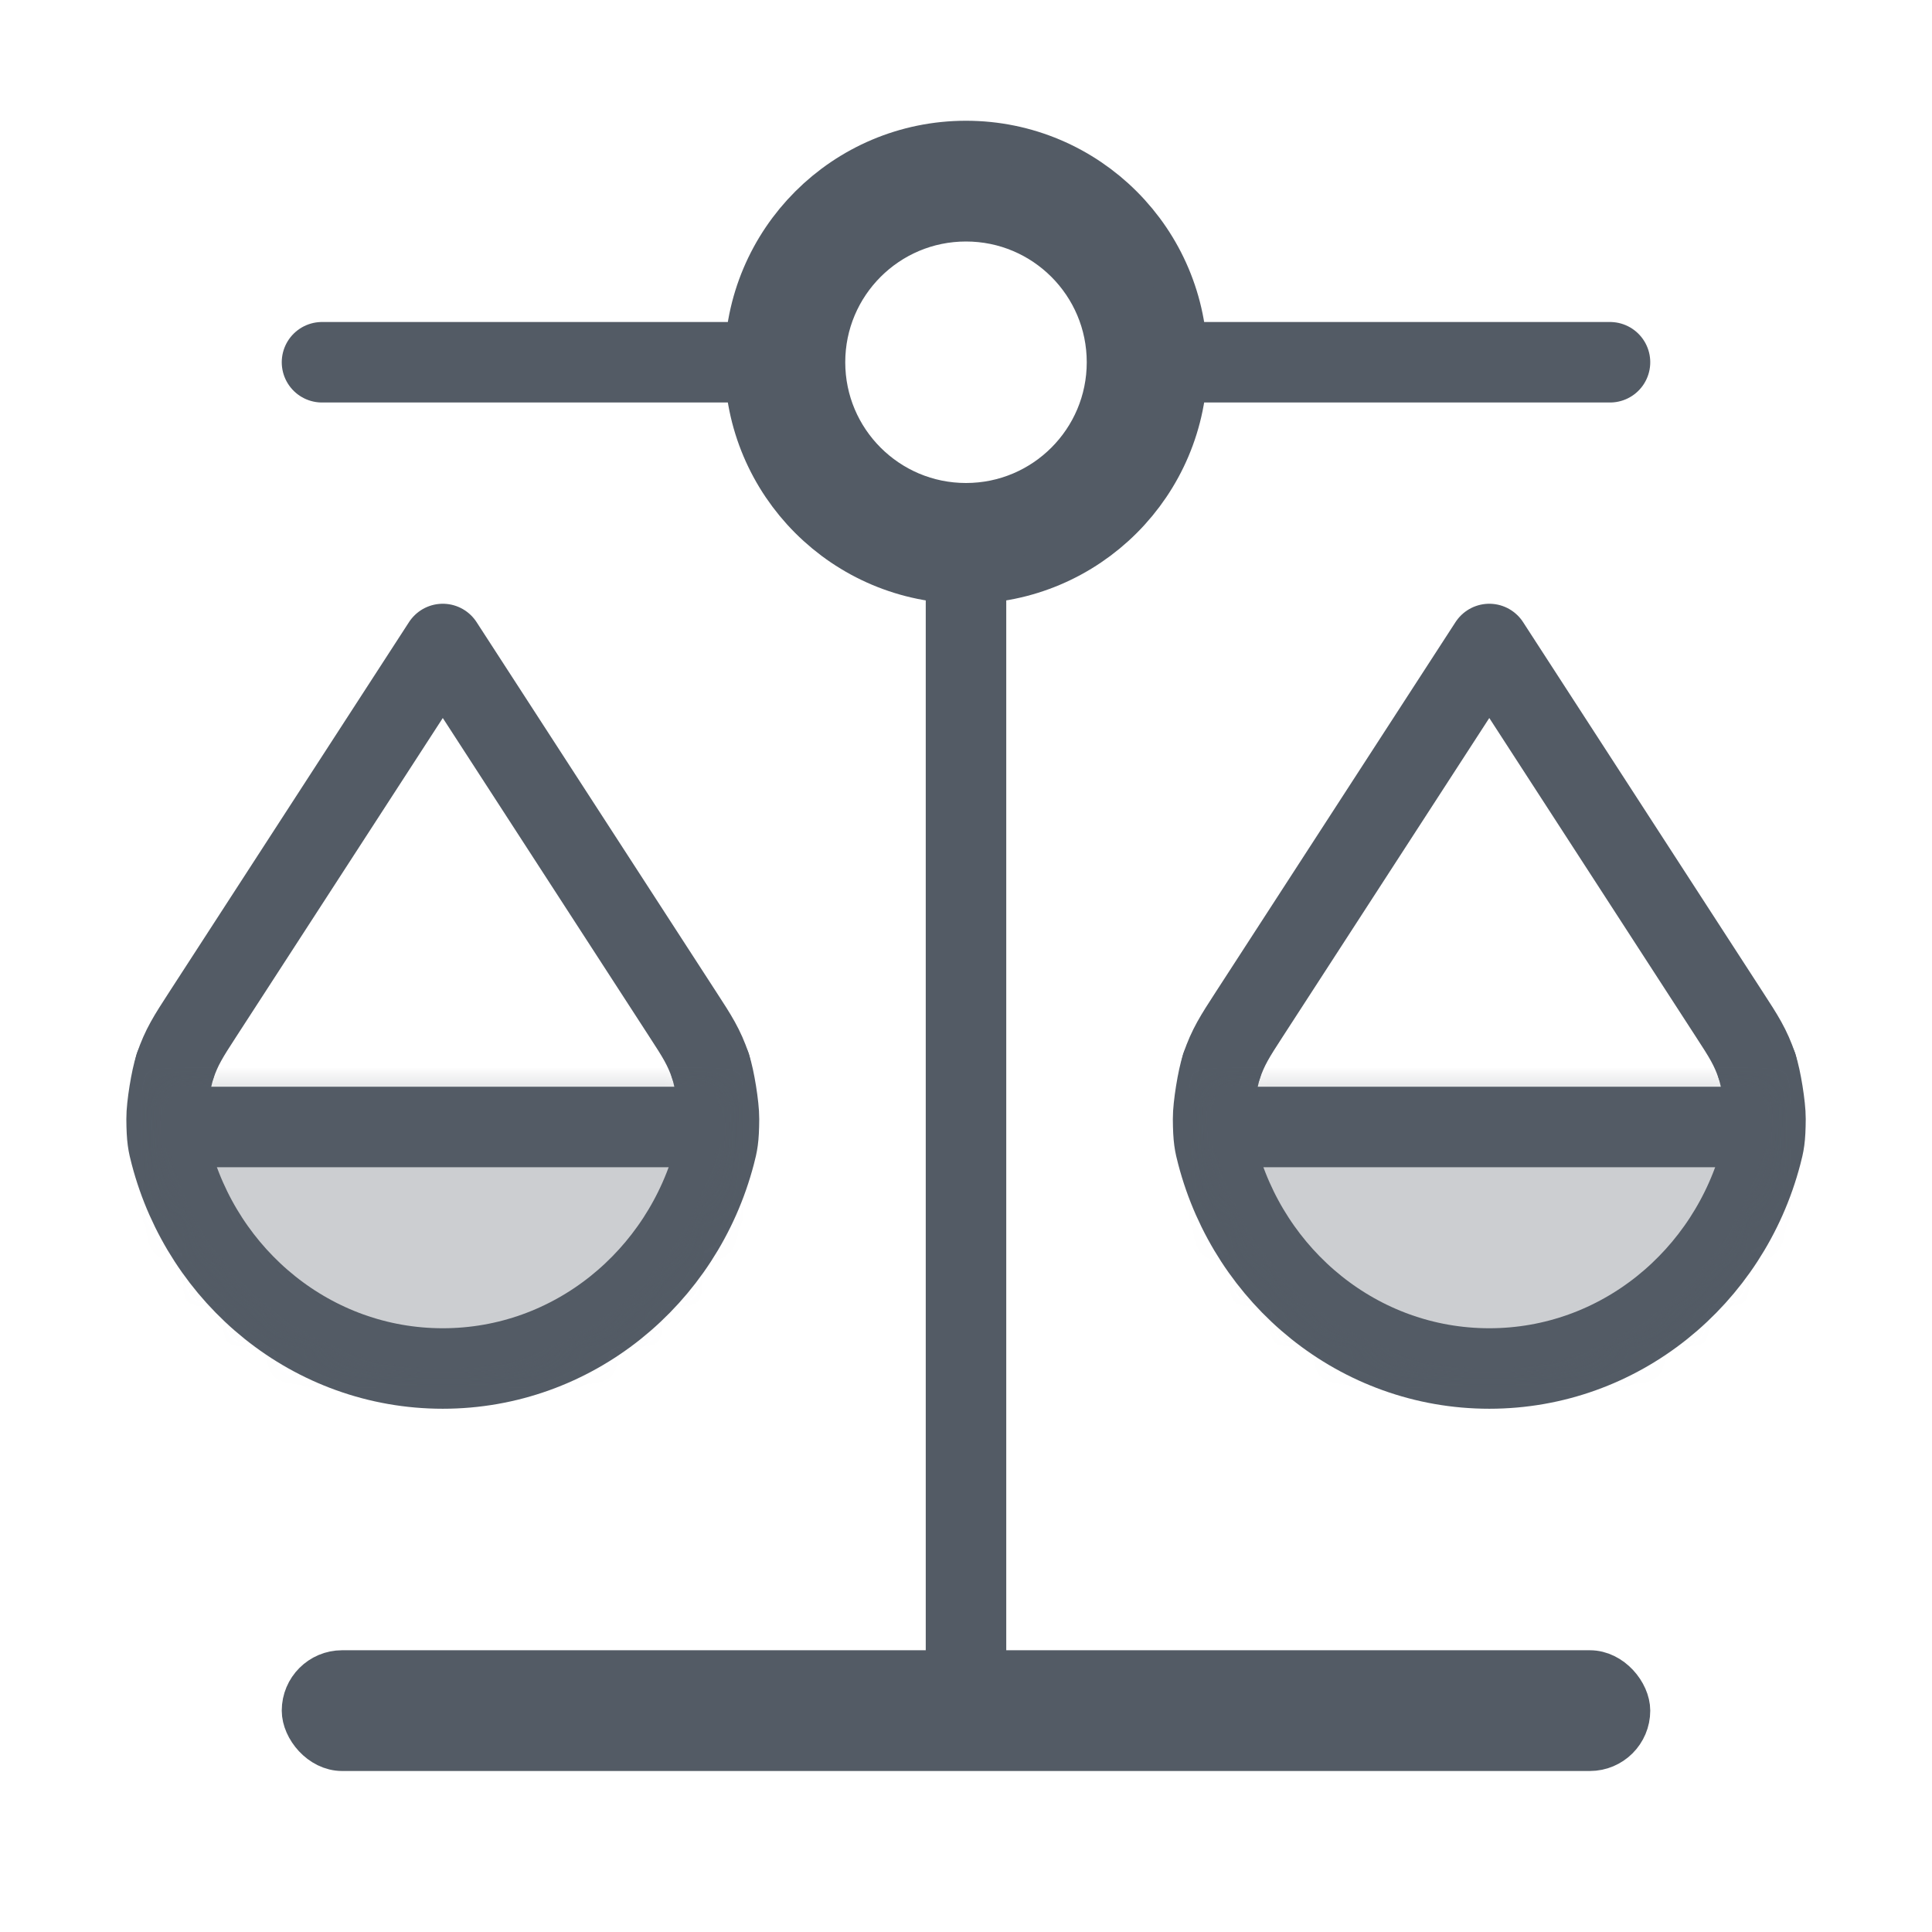 <svg width="48" height="48" viewBox="0 0 48 48" fill="none" xmlns="http://www.w3.org/2000/svg">
<path d="M4.349 26.49C4.251 26.781 4.137 27.489 4.139 27.796C4.142 28.297 4.175 28.422 4.24 28.673C5.041 31.741 7.765 34 11.001 34C14.237 34 16.96 31.741 17.762 28.673C17.827 28.422 17.86 28.297 17.863 27.796C17.865 27.489 17.751 26.781 17.653 26.49M30.349 26.49C30.251 26.781 30.137 27.489 30.139 27.796C30.142 28.297 30.175 28.422 30.24 28.673C31.041 31.741 33.765 34 37.001 34C40.237 34 42.96 31.741 43.762 28.673C43.827 28.422 43.86 28.297 43.863 27.796C43.865 27.489 43.751 26.781 43.653 26.49" stroke="#535B65" stroke-width="2" stroke-linecap="round" stroke-linejoin="round"/>
<path d="M4.349 26.49C4.51 26.015 4.683 25.747 5.03 25.212L11.001 16L16.971 25.212C17.319 25.747 17.492 26.015 17.653 26.49M30.349 26.49C30.51 26.015 30.683 25.747 31.03 25.212L37.001 16L42.971 25.212C43.319 25.747 43.492 26.015 43.653 26.49" stroke="#535B65" stroke-width="2" stroke-linecap="round" stroke-linejoin="round"/>
<circle cx="24" cy="9" r="5" stroke="#535B65" stroke-width="2"/>
<circle cx="24" cy="9" r="4" stroke="#535B65" stroke-width="2"/>
<path d="M8 9H19M29 9H40" stroke="#535B65" stroke-width="2" stroke-linecap="round"/>
<path d="M24 14V42" stroke="#535B65" stroke-width="2" stroke-linecap="round" stroke-linejoin="round"/>
<rect x="7.5" y="41.5" width="33" height="2" rx="1" fill="#535B65" stroke="#535B65"/>
<g opacity="0.3">
<mask id="path-8-inside-1_2505_2051" fill="white">
<path fill-rule="evenodd" clip-rule="evenodd" d="M4.23 27C4.177 27.293 4.138 27.614 4.139 27.796C4.142 28.297 4.175 28.422 4.24 28.673C5.041 31.741 7.765 34 11.001 34C14.237 34 16.96 31.741 17.762 28.673C17.827 28.422 17.86 28.297 17.863 27.796C17.864 27.614 17.825 27.293 17.772 27H4.23ZM30.23 27C30.177 27.293 30.138 27.614 30.139 27.796C30.142 28.297 30.175 28.422 30.24 28.673C31.041 31.741 33.765 34 37.001 34C40.237 34 42.96 31.741 43.762 28.673C43.827 28.422 43.86 28.297 43.863 27.796C43.864 27.614 43.825 27.293 43.772 27H30.23Z"/>
</mask>
<path fill-rule="evenodd" clip-rule="evenodd" d="M4.23 27C4.177 27.293 4.138 27.614 4.139 27.796C4.142 28.297 4.175 28.422 4.24 28.673C5.041 31.741 7.765 34 11.001 34C14.237 34 16.96 31.741 17.762 28.673C17.827 28.422 17.86 28.297 17.863 27.796C17.864 27.614 17.825 27.293 17.772 27H4.23ZM30.23 27C30.177 27.293 30.138 27.614 30.139 27.796C30.142 28.297 30.175 28.422 30.24 28.673C31.041 31.741 33.765 34 37.001 34C40.237 34 42.96 31.741 43.762 28.673C43.827 28.422 43.86 28.297 43.863 27.796C43.864 27.614 43.825 27.293 43.772 27H30.23Z" fill="#535B65"/>
<path d="M4.23 27V25C3.262 25 2.433 25.693 2.261 26.645L4.23 27ZM4.139 27.796L2.139 27.808V27.808L4.139 27.796ZM4.24 28.673L2.305 29.178L4.24 28.673ZM17.762 28.673L15.827 28.167V28.167L17.762 28.673ZM17.863 27.796L19.863 27.808V27.808L17.863 27.796ZM17.772 27L19.741 26.645C19.569 25.693 18.74 25 17.772 25V27ZM30.23 27V25C29.262 25 28.433 25.693 28.261 26.645L30.23 27ZM30.139 27.796L32.139 27.783V27.783L30.139 27.796ZM30.24 28.673L28.305 29.178L28.305 29.178L30.24 28.673ZM43.762 28.673L45.697 29.178V29.178L43.762 28.673ZM43.863 27.796L41.863 27.783V27.783L43.863 27.796ZM43.772 27L45.741 26.645C45.569 25.693 44.74 25 43.772 25V27ZM2.261 26.645C2.203 26.967 2.136 27.436 2.139 27.808L6.139 27.783C6.139 27.807 6.138 27.809 6.14 27.78C6.142 27.755 6.145 27.718 6.151 27.671C6.162 27.576 6.178 27.464 6.198 27.355L2.261 26.645ZM2.139 27.808C2.141 28.092 2.15 28.345 2.184 28.593C2.219 28.855 2.274 29.058 2.305 29.178L6.175 28.167C6.157 28.098 6.152 28.077 6.148 28.062C6.147 28.057 6.147 28.057 6.148 28.059C6.148 28.06 6.148 28.061 6.148 28.061C6.148 28.062 6.148 28.063 6.148 28.063C6.148 28.06 6.14 28.001 6.139 27.783L2.139 27.808ZM2.305 29.178C3.322 33.071 6.798 36 11.001 36V32C8.731 32 6.761 30.411 6.175 28.167L2.305 29.178ZM11.001 36C15.204 36 18.68 33.071 19.697 29.178L15.827 28.167C15.241 30.411 13.271 32 11.001 32V36ZM19.697 29.178C19.728 29.058 19.783 28.855 19.818 28.593C19.851 28.345 19.861 28.092 19.863 27.808L15.863 27.783C15.862 28.001 15.854 28.06 15.854 28.063C15.854 28.063 15.854 28.062 15.854 28.061C15.854 28.061 15.854 28.06 15.854 28.059C15.855 28.057 15.855 28.057 15.854 28.062C15.85 28.077 15.845 28.098 15.827 28.167L19.697 29.178ZM19.863 27.808C19.866 27.436 19.798 26.967 19.741 26.645L15.804 27.355C15.823 27.464 15.84 27.576 15.851 27.671C15.857 27.718 15.86 27.755 15.862 27.78C15.864 27.809 15.863 27.807 15.863 27.783L19.863 27.808ZM17.772 25H4.23V29H17.772V25ZM28.261 26.645C28.203 26.967 28.136 27.436 28.139 27.808L32.139 27.783C32.139 27.807 32.138 27.809 32.14 27.78C32.142 27.755 32.145 27.718 32.151 27.671C32.162 27.576 32.178 27.464 32.198 27.355L28.261 26.645ZM28.139 27.808C28.14 28.092 28.151 28.345 28.184 28.593C28.219 28.855 28.274 29.058 28.305 29.178L32.175 28.167C32.157 28.098 32.152 28.077 32.148 28.062C32.147 28.057 32.147 28.057 32.148 28.059C32.148 28.06 32.148 28.061 32.148 28.061C32.148 28.062 32.148 28.063 32.148 28.063C32.148 28.06 32.14 28.001 32.139 27.783L28.139 27.808ZM28.305 29.178C29.322 33.071 32.798 36 37.001 36V32C34.731 32 32.761 30.411 32.175 28.167L28.305 29.178ZM37.001 36C41.204 36 44.68 33.071 45.697 29.178L41.827 28.167C41.241 30.411 39.271 32 37.001 32V36ZM45.697 29.178C45.728 29.058 45.783 28.855 45.818 28.593C45.851 28.345 45.861 28.092 45.863 27.808L41.863 27.783C41.862 28.001 41.854 28.06 41.853 28.063C41.853 28.063 41.854 28.062 41.854 28.061C41.854 28.061 41.854 28.06 41.854 28.059C41.855 28.057 41.855 28.057 41.853 28.062C41.85 28.077 41.845 28.098 41.827 28.167L45.697 29.178ZM45.863 27.808C45.865 27.436 45.798 26.967 45.741 26.645L41.804 27.355C41.824 27.464 41.84 27.576 41.851 27.671C41.857 27.718 41.86 27.755 41.862 27.78C41.864 27.809 41.863 27.807 41.863 27.783L45.863 27.808ZM43.772 25H30.23V29H43.772V25Z" fill="#535B65" mask="url(#path-8-inside-1_2505_2051)"/>
</g>
<path d="M5 28H17" stroke="#535B65" stroke-width="2" stroke-linecap="round" stroke-linejoin="round"/>
<path d="M31 28H43" stroke="#535B65" stroke-width="2" stroke-linecap="round" stroke-linejoin="round"/>
</svg>
